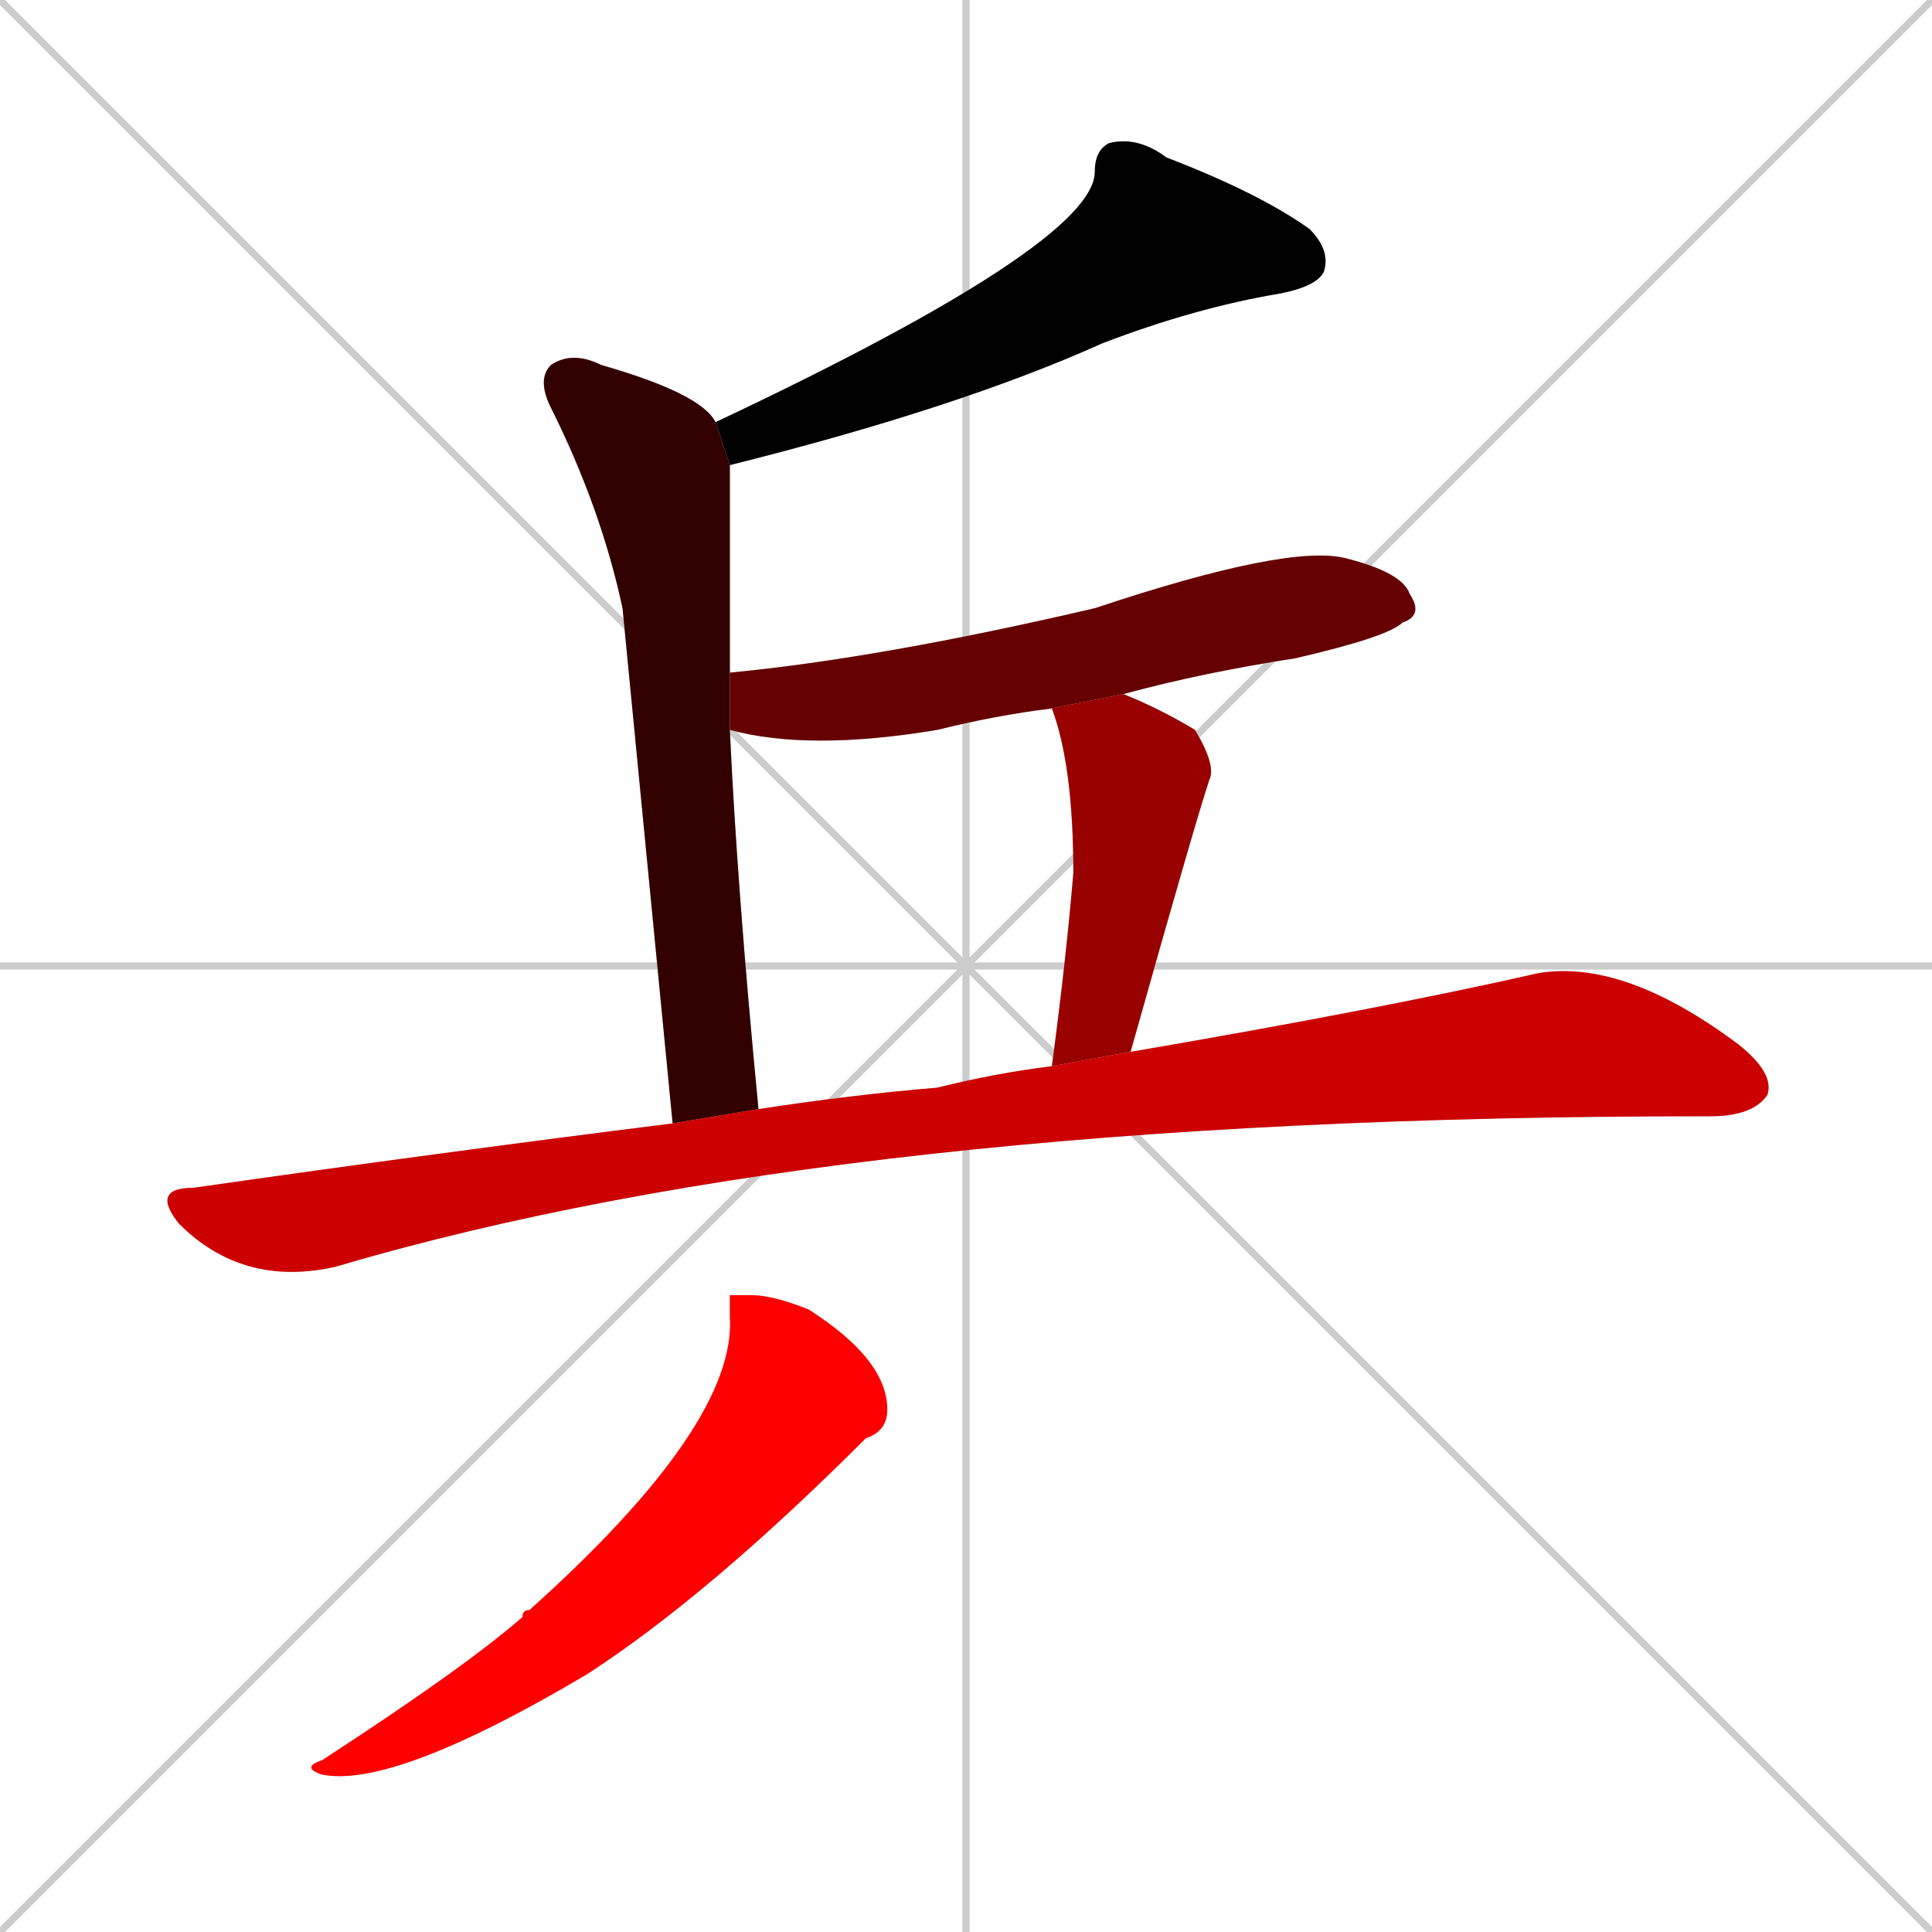<svg xmlns="http://www.w3.org/2000/svg" xmlns:xlink="http://www.w3.org/1999/xlink" width="270" height="270"><path d="M 0 0 L 270 270 M 270 0 L 0 270 M 135 0 L 135 270 M 0 135 L 270 135" stroke="#CCCCCC" /><path d="M 100 59 Q 153 34 153 24 Q 153 21 155 20 Q 159 19 163 22 Q 176 27 183 32 Q 186 35 185 38 Q 184 40 179 41 Q 167 43 154 48 Q 134 57 102 65" fill="#CCCCCC"/><path d="M 87 85 Q 84 71 77 57 Q 75 53 77 51 Q 80 49 84 51 Q 98 55 100 59 L 102 65 Q 102 74 102 94 L 102 102 Q 103 124 106 155 L 94 157" fill="#CCCCCC"/><path d="M 147 99 Q 139 100 131 102 Q 113 105 102 102 L 102 94 Q 123 92 153 85 Q 180 76 188 78 Q 196 80 197 83 Q 199 86 196 87 Q 194 89 181 92 Q 168 94 157 97" fill="#CCCCCC"/><path d="M 147 149 Q 149 134 150 122 Q 150 107 147 99 L 157 97 Q 162 99 167 102 Q 170 107 169 109 Q 167 115 158 147" fill="#CCCCCC"/><path d="M 106 155 Q 119 153 131 152 Q 139 150 147 149 L 158 147 Q 193 141 215 136 Q 227 134 243 146 Q 248 150 247 153 Q 245 156 239 156 Q 238 156 238 156 Q 118 156 47 177 Q 34 180 25 171 Q 21 166 27 166 Q 62 161 94 157" fill="#CCCCCC"/><path d="M 102 181 L 105 181 Q 108 181 113 183 Q 124 190 124 197 Q 124 200 121 201 Q 99 223 82 234 Q 55 250 45 248 Q 42 247 45 246 Q 65 233 73 226 Q 73 225 74 225 Q 103 199 102 184" fill="#CCCCCC"/><path d="M 100 59 Q 153 34 153 24 Q 153 21 155 20 Q 159 19 163 22 Q 176 27 183 32 Q 186 35 185 38 Q 184 40 179 41 Q 167 43 154 48 Q 134 57 102 65" fill="#000000" /><path d="M 87 85 Q 84 71 77 57 Q 75 53 77 51 Q 80 49 84 51 Q 98 55 100 59 L 102 65 Q 102 74 102 94 L 102 102 Q 103 124 106 155 L 94 157" fill="#330000" /><path d="M 147 99 Q 139 100 131 102 Q 113 105 102 102 L 102 94 Q 123 92 153 85 Q 180 76 188 78 Q 196 80 197 83 Q 199 86 196 87 Q 194 89 181 92 Q 168 94 157 97" fill="#660000" /><path d="M 147 149 Q 149 134 150 122 Q 150 107 147 99 L 157 97 Q 162 99 167 102 Q 170 107 169 109 Q 167 115 158 147" fill="#990000" /><path d="M 106 155 Q 119 153 131 152 Q 139 150 147 149 L 158 147 Q 193 141 215 136 Q 227 134 243 146 Q 248 150 247 153 Q 245 156 239 156 Q 238 156 238 156 Q 118 156 47 177 Q 34 180 25 171 Q 21 166 27 166 Q 62 161 94 157" fill="#cc0000" /><path d="M 102 181 L 105 181 Q 108 181 113 183 Q 124 190 124 197 Q 124 200 121 201 Q 99 223 82 234 Q 55 250 45 248 Q 42 247 45 246 Q 65 233 73 226 Q 73 225 74 225 Q 103 199 102 184" fill="#ff0000" /></svg>